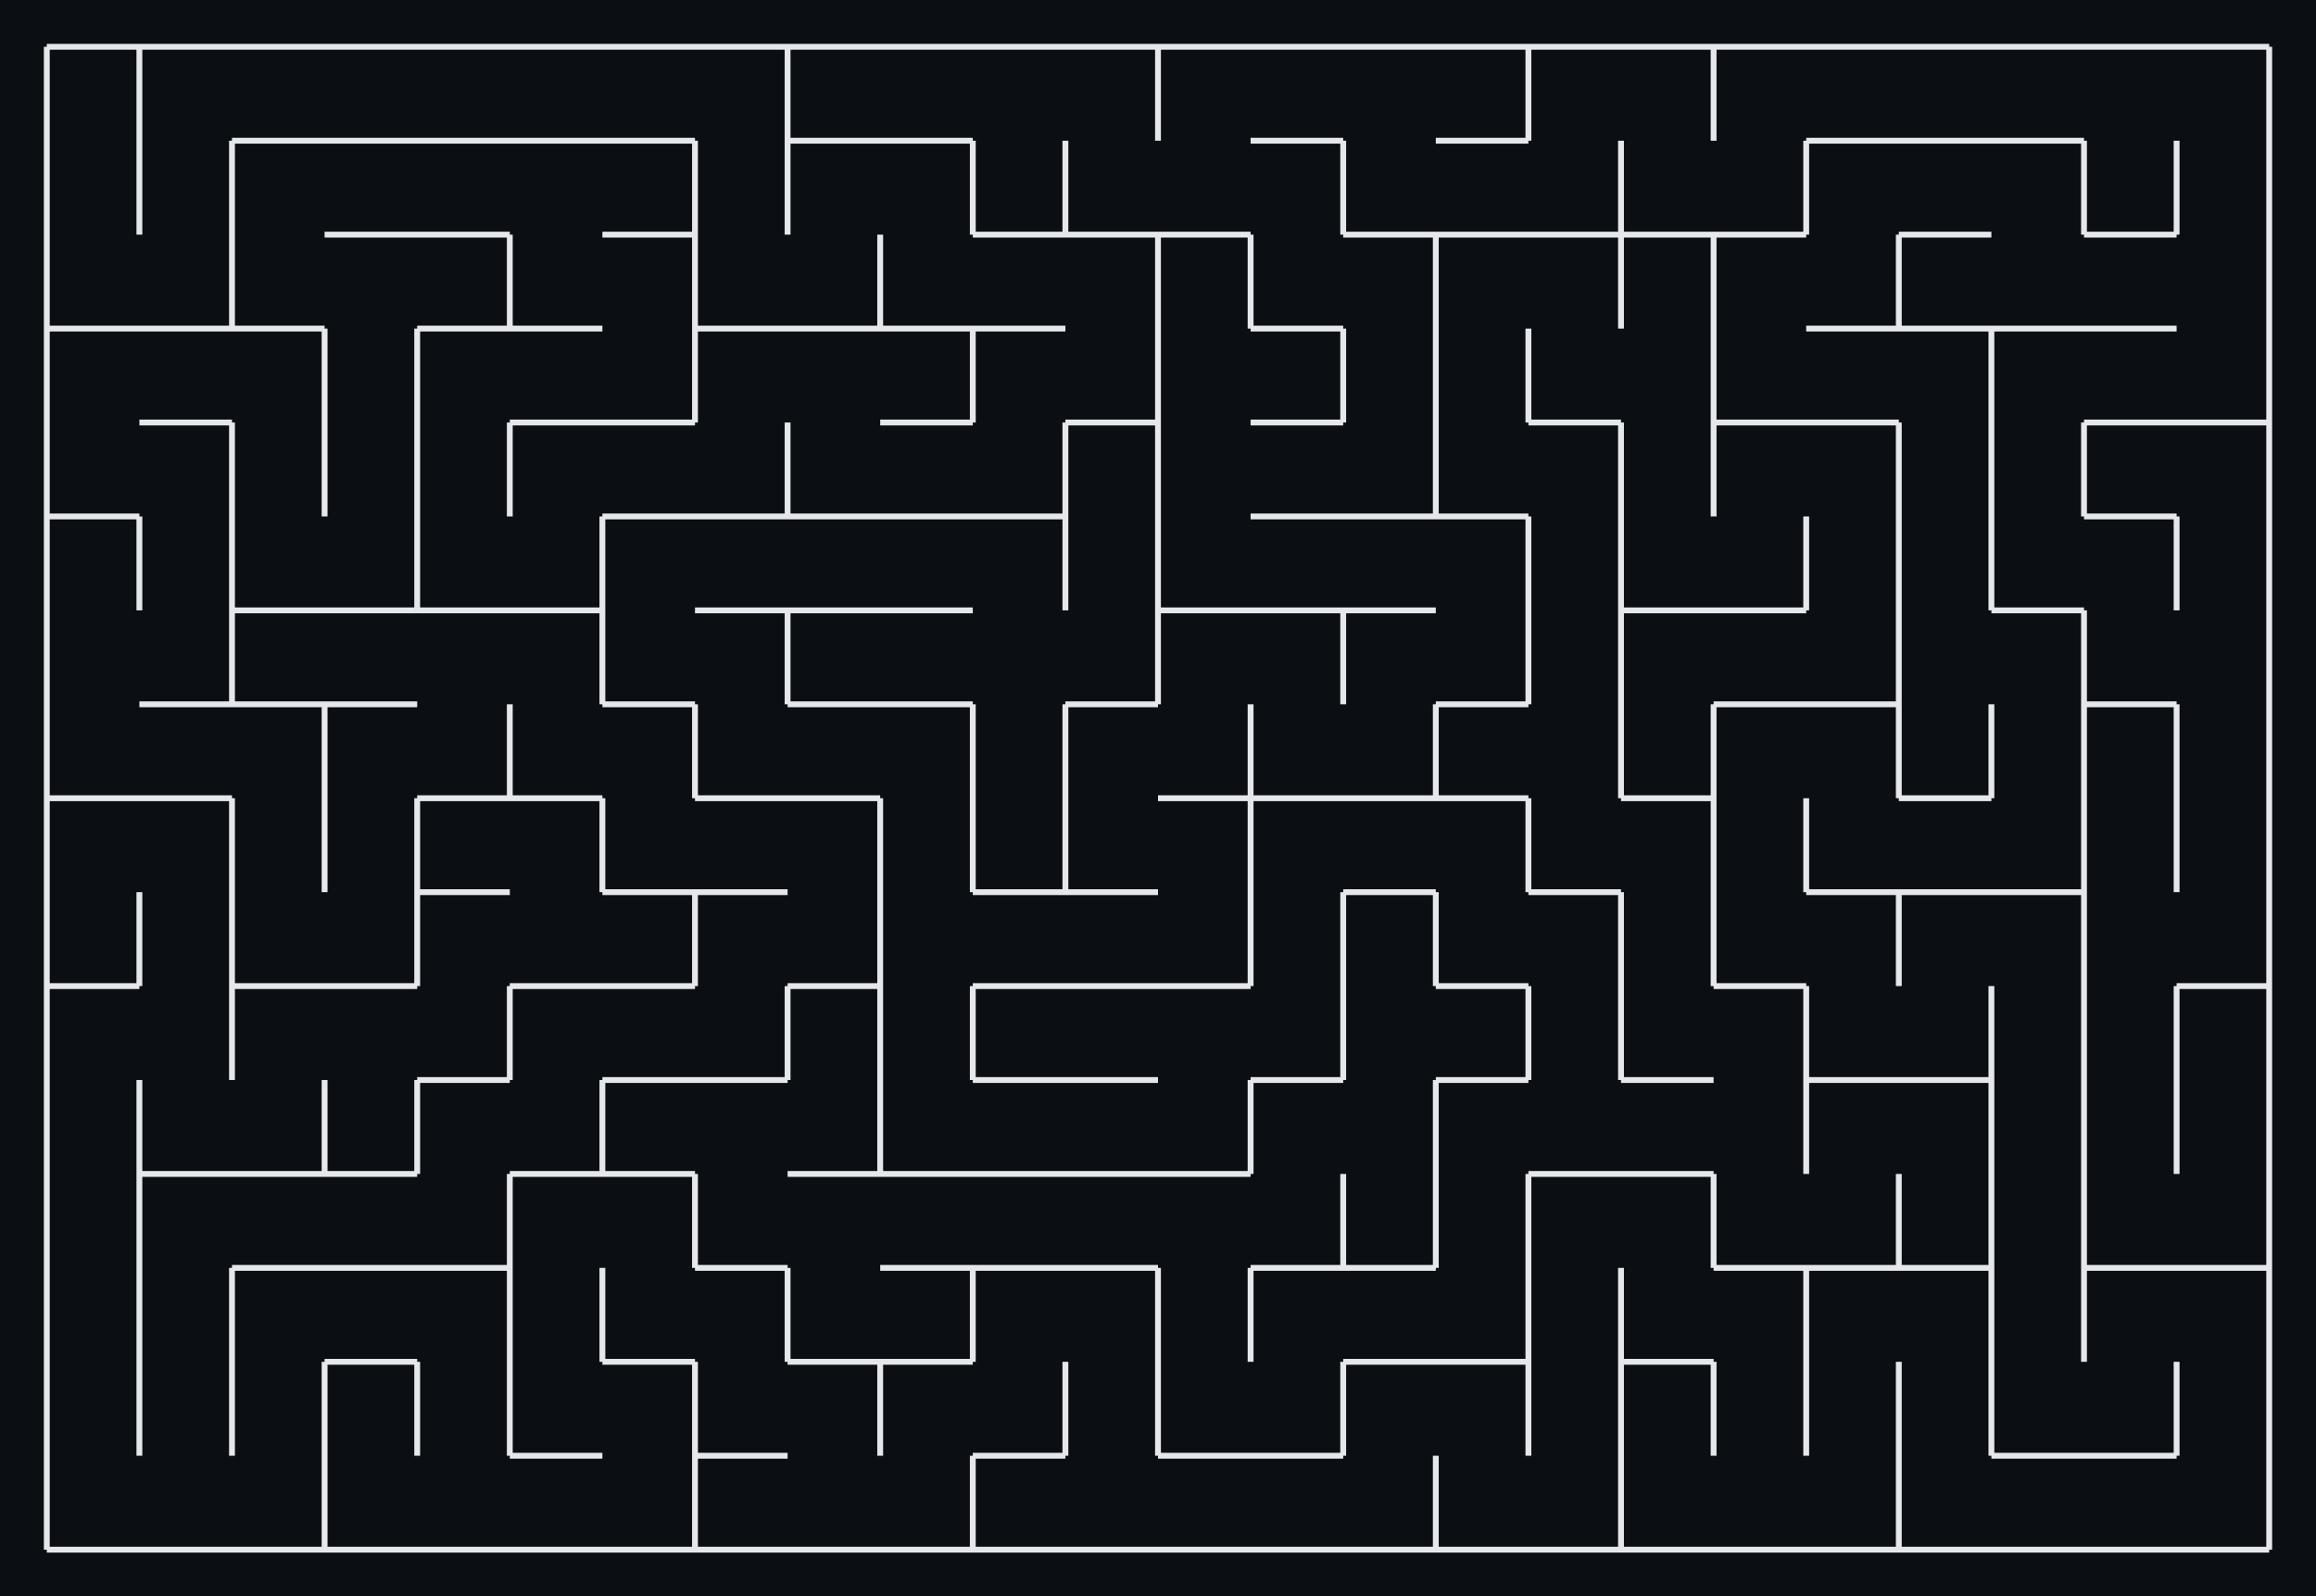 <svg xmlns="http://www.w3.org/2000/svg" viewBox="12 12 396 273" width="396" height="273" shape-rendering="geometricPrecision"><rect x="12" y="12" width="396" height="273" fill="#0b0f14"/><path d="M 20.000 20.000 L 35.833 20.000 M 35.833 20.000 L 35.833 36.063 M 20.000 36.063 L 20.000 20.000 M 35.833 20.000 L 51.667 20.000 M 35.833 36.063 L 35.833 20.000 M 51.667 20.000 L 67.500 20.000 M 67.500 36.063 L 51.667 36.063 M 67.500 20.000 L 83.333 20.000 M 83.333 36.063 L 67.500 36.063 M 83.333 20.000 L 99.167 20.000 M 99.167 36.063 L 83.333 36.063 M 99.167 20.000 L 115.000 20.000 M 115.000 36.063 L 99.167 36.063 M 115.000 20.000 L 130.833 20.000 M 130.833 36.063 L 115.000 36.063 M 130.833 20.000 L 146.667 20.000 M 146.667 20.000 L 146.667 36.063 M 146.667 20.000 L 162.500 20.000 M 162.500 36.063 L 146.667 36.063 M 146.667 36.063 L 146.667 20.000 M 162.500 20.000 L 178.333 20.000 M 178.333 36.063 L 162.500 36.063 M 178.333 20.000 L 194.167 20.000 M 194.167 20.000 L 210.000 20.000 M 210.000 20.000 L 210.000 36.063 M 210.000 20.000 L 225.833 20.000 M 210.000 36.063 L 210.000 20.000 M 225.833 20.000 L 241.667 20.000 M 241.667 36.063 L 225.833 36.063 M 241.667 20.000 L 257.500 20.000 M 257.500 20.000 L 273.333 20.000 M 273.333 20.000 L 273.333 36.063 M 273.333 36.063 L 257.500 36.063 M 273.333 20.000 L 289.167 20.000 M 273.333 36.063 L 273.333 20.000 M 289.167 20.000 L 305.000 20.000 M 305.000 20.000 L 305.000 36.063 M 305.000 20.000 L 320.833 20.000 M 305.000 36.063 L 305.000 20.000 M 320.833 20.000 L 336.667 20.000 M 336.667 36.063 L 320.833 36.063 M 336.667 20.000 L 352.500 20.000 M 352.500 36.063 L 336.667 36.063 M 352.500 20.000 L 368.333 20.000 M 368.333 36.063 L 352.500 36.063 M 368.333 20.000 L 384.167 20.000 M 384.167 20.000 L 400.000 20.000 M 400.000 20.000 L 400.000 36.063 M 35.833 36.063 L 35.833 52.125 M 20.000 52.125 L 20.000 36.063 M 51.667 36.063 L 51.667 52.125 M 35.833 52.125 L 35.833 36.063 M 51.667 36.063 L 67.500 36.063 M 51.667 52.125 L 51.667 36.063 M 67.500 36.063 L 83.333 36.063 M 83.333 52.125 L 67.500 52.125 M 83.333 36.063 L 99.167 36.063 M 99.167 52.125 L 83.333 52.125 M 99.167 36.063 L 115.000 36.063 M 115.000 36.063 L 130.833 36.063 M 130.833 36.063 L 130.833 52.125 M 130.833 52.125 L 115.000 52.125 M 146.667 36.063 L 146.667 52.125 M 130.833 52.125 L 130.833 36.063 M 146.667 36.063 L 162.500 36.063 M 146.667 52.125 L 146.667 36.063 M 162.500 36.063 L 178.333 36.063 M 178.333 36.063 L 178.333 52.125 M 194.167 36.063 L 194.167 52.125 M 194.167 52.125 L 178.333 52.125 M 178.333 52.125 L 178.333 36.063 M 210.000 52.125 L 194.167 52.125 M 194.167 52.125 L 194.167 36.063 M 225.833 52.125 L 210.000 52.125 M 225.833 36.063 L 241.667 36.063 M 241.667 36.063 L 241.667 52.125 M 257.500 52.125 L 241.667 52.125 M 241.667 52.125 L 241.667 36.063 M 257.500 36.063 L 273.333 36.063 M 273.333 52.125 L 257.500 52.125 M 289.167 36.063 L 289.167 52.125 M 289.167 52.125 L 273.333 52.125 M 305.000 52.125 L 289.167 52.125 M 289.167 52.125 L 289.167 36.063 M 320.833 36.063 L 320.833 52.125 M 320.833 52.125 L 305.000 52.125 M 320.833 36.063 L 336.667 36.063 M 320.833 52.125 L 320.833 36.063 M 336.667 36.063 L 352.500 36.063 M 352.500 52.125 L 336.667 52.125 M 352.500 36.063 L 368.333 36.063 M 368.333 36.063 L 368.333 52.125 M 384.167 36.063 L 384.167 52.125 M 384.167 52.125 L 368.333 52.125 M 368.333 52.125 L 368.333 36.063 M 400.000 36.063 L 400.000 52.125 M 384.167 52.125 L 384.167 36.063 M 35.833 68.188 L 20.000 68.188 M 20.000 68.188 L 20.000 52.125 M 51.667 52.125 L 51.667 68.188 M 51.667 68.188 L 35.833 68.188 M 67.500 68.188 L 51.667 68.188 M 51.667 68.188 L 51.667 52.125 M 67.500 52.125 L 83.333 52.125 M 83.333 52.125 L 99.167 52.125 M 99.167 52.125 L 99.167 68.188 M 99.167 68.188 L 83.333 68.188 M 115.000 68.188 L 99.167 68.188 M 99.167 68.188 L 99.167 52.125 M 115.000 52.125 L 130.833 52.125 M 130.833 52.125 L 130.833 68.188 M 146.667 68.188 L 130.833 68.188 M 130.833 68.188 L 130.833 52.125 M 162.500 52.125 L 162.500 68.188 M 162.500 68.188 L 146.667 68.188 M 178.333 68.188 L 162.500 68.188 M 162.500 68.188 L 162.500 52.125 M 178.333 52.125 L 194.167 52.125 M 194.167 68.188 L 178.333 68.188 M 194.167 52.125 L 210.000 52.125 M 210.000 52.125 L 210.000 68.188 M 210.000 52.125 L 225.833 52.125 M 225.833 52.125 L 225.833 68.188 M 210.000 68.188 L 210.000 52.125 M 241.667 68.188 L 225.833 68.188 M 225.833 68.188 L 225.833 52.125 M 241.667 52.125 L 257.500 52.125 M 257.500 52.125 L 257.500 68.188 M 257.500 52.125 L 273.333 52.125 M 257.500 68.188 L 257.500 52.125 M 273.333 52.125 L 289.167 52.125 M 289.167 52.125 L 289.167 68.188 M 289.167 52.125 L 305.000 52.125 M 305.000 52.125 L 305.000 68.188 M 289.167 68.188 L 289.167 52.125 M 305.000 52.125 L 320.833 52.125 M 305.000 68.188 L 305.000 52.125 M 336.667 52.125 L 336.667 68.188 M 336.667 68.188 L 320.833 68.188 M 336.667 52.125 L 352.500 52.125 M 352.500 68.188 L 336.667 68.188 M 336.667 68.188 L 336.667 52.125 M 368.333 68.188 L 352.500 68.188 M 368.333 52.125 L 384.167 52.125 M 384.167 68.188 L 368.333 68.188 M 400.000 52.125 L 400.000 68.188 M 20.000 68.188 L 35.833 68.188 M 20.000 84.250 L 20.000 68.188 M 35.833 68.188 L 51.667 68.188 M 51.667 84.250 L 35.833 84.250 M 51.667 68.188 L 67.500 68.188 M 67.500 68.188 L 67.500 84.250 M 83.333 68.188 L 83.333 84.250 M 67.500 84.250 L 67.500 68.188 M 83.333 68.188 L 99.167 68.188 M 83.333 84.250 L 83.333 68.188 M 99.167 68.188 L 115.000 68.188 M 115.000 84.250 L 99.167 84.250 M 130.833 68.188 L 130.833 84.250 M 130.833 84.250 L 115.000 84.250 M 130.833 68.188 L 146.667 68.188 M 130.833 84.250 L 130.833 68.188 M 146.667 68.188 L 162.500 68.188 M 162.500 68.188 L 178.333 68.188 M 178.333 68.188 L 178.333 84.250 M 178.333 84.250 L 162.500 84.250 M 178.333 68.188 L 194.167 68.188 M 178.333 84.250 L 178.333 68.188 M 210.000 68.188 L 210.000 84.250 M 210.000 84.250 L 194.167 84.250 M 210.000 84.250 L 210.000 68.188 M 225.833 68.188 L 241.667 68.188 M 241.667 68.188 L 241.667 84.250 M 241.667 84.250 L 225.833 84.250 M 257.500 68.188 L 257.500 84.250 M 241.667 84.250 L 241.667 68.188 M 273.333 68.188 L 273.333 84.250 M 257.500 84.250 L 257.500 68.188 M 289.167 84.250 L 273.333 84.250 M 273.333 84.250 L 273.333 68.188 M 305.000 68.188 L 305.000 84.250 M 320.833 84.250 L 305.000 84.250 M 305.000 84.250 L 305.000 68.188 M 320.833 68.188 L 336.667 68.188 M 336.667 84.250 L 320.833 84.250 M 336.667 68.188 L 352.500 68.188 M 352.500 68.188 L 352.500 84.250 M 352.500 68.188 L 368.333 68.188 M 352.500 84.250 L 352.500 68.188 M 368.333 68.188 L 384.167 68.188 M 384.167 84.250 L 368.333 84.250 M 400.000 68.188 L 400.000 84.250 M 400.000 84.250 L 384.167 84.250 M 35.833 100.313 L 20.000 100.313 M 20.000 100.313 L 20.000 84.250 M 35.833 84.250 L 51.667 84.250 M 51.667 84.250 L 51.667 100.313 M 67.500 84.250 L 67.500 100.313 M 51.667 100.313 L 51.667 84.250 M 83.333 84.250 L 83.333 100.313 M 67.500 100.313 L 67.500 84.250 M 99.167 84.250 L 99.167 100.313 M 83.333 100.313 L 83.333 84.250 M 99.167 84.250 L 115.000 84.250 M 99.167 100.313 L 99.167 84.250 M 115.000 84.250 L 130.833 84.250 M 130.833 100.313 L 115.000 100.313 M 146.667 84.250 L 146.667 100.313 M 146.667 100.313 L 130.833 100.313 M 162.500 100.313 L 146.667 100.313 M 146.667 100.313 L 146.667 84.250 M 162.500 84.250 L 178.333 84.250 M 178.333 100.313 L 162.500 100.313 M 194.167 84.250 L 194.167 100.313 M 194.167 100.313 L 178.333 100.313 M 194.167 84.250 L 210.000 84.250 M 210.000 84.250 L 210.000 100.313 M 194.167 100.313 L 194.167 84.250 M 210.000 100.313 L 210.000 84.250 M 225.833 84.250 L 241.667 84.250 M 241.667 100.313 L 225.833 100.313 M 257.500 84.250 L 257.500 100.313 M 257.500 100.313 L 241.667 100.313 M 273.333 100.313 L 257.500 100.313 M 257.500 100.313 L 257.500 84.250 M 273.333 84.250 L 289.167 84.250 M 289.167 84.250 L 289.167 100.313 M 305.000 84.250 L 305.000 100.313 M 289.167 100.313 L 289.167 84.250 M 305.000 84.250 L 320.833 84.250 M 305.000 100.313 L 305.000 84.250 M 320.833 84.250 L 336.667 84.250 M 336.667 84.250 L 336.667 100.313 M 352.500 84.250 L 352.500 100.313 M 336.667 100.313 L 336.667 84.250 M 368.333 84.250 L 368.333 100.313 M 352.500 100.313 L 352.500 84.250 M 368.333 84.250 L 384.167 84.250 M 384.167 100.313 L 368.333 100.313 M 368.333 100.313 L 368.333 84.250 M 384.167 84.250 L 400.000 84.250 M 400.000 84.250 L 400.000 100.313 M 20.000 100.313 L 35.833 100.313 M 35.833 100.313 L 35.833 116.375 M 20.000 116.375 L 20.000 100.313 M 51.667 100.313 L 51.667 116.375 M 35.833 116.375 L 35.833 100.313 M 67.500 116.375 L 51.667 116.375 M 51.667 116.375 L 51.667 100.313 M 83.333 100.313 L 83.333 116.375 M 83.333 116.375 L 67.500 116.375 M 99.167 116.375 L 83.333 116.375 M 83.333 116.375 L 83.333 100.313 M 115.000 100.313 L 115.000 116.375 M 115.000 116.375 L 99.167 116.375 M 115.000 100.313 L 130.833 100.313 M 115.000 116.375 L 115.000 100.313 M 130.833 100.313 L 146.667 100.313 M 146.667 116.375 L 130.833 116.375 M 146.667 100.313 L 162.500 100.313 M 162.500 116.375 L 146.667 116.375 M 162.500 100.313 L 178.333 100.313 M 178.333 116.375 L 162.500 116.375 M 178.333 100.313 L 194.167 100.313 M 194.167 100.313 L 194.167 116.375 M 210.000 100.313 L 210.000 116.375 M 194.167 116.375 L 194.167 100.313 M 225.833 116.375 L 210.000 116.375 M 210.000 116.375 L 210.000 100.313 M 225.833 100.313 L 241.667 100.313 M 241.667 116.375 L 225.833 116.375 M 241.667 100.313 L 257.500 100.313 M 257.500 116.375 L 241.667 116.375 M 257.500 100.313 L 273.333 100.313 M 273.333 100.313 L 273.333 116.375 M 289.167 100.313 L 289.167 116.375 M 273.333 116.375 L 273.333 100.313 M 305.000 116.375 L 289.167 116.375 M 289.167 116.375 L 289.167 100.313 M 320.833 100.313 L 320.833 116.375 M 320.833 116.375 L 305.000 116.375 M 336.667 100.313 L 336.667 116.375 M 320.833 116.375 L 320.833 100.313 M 352.500 100.313 L 352.500 116.375 M 336.667 116.375 L 336.667 100.313 M 368.333 116.375 L 352.500 116.375 M 352.500 116.375 L 352.500 100.313 M 368.333 100.313 L 384.167 100.313 M 384.167 100.313 L 384.167 116.375 M 400.000 100.313 L 400.000 116.375 M 384.167 116.375 L 384.167 100.313 M 20.000 132.438 L 20.000 116.375 M 51.667 116.375 L 51.667 132.438 M 51.667 132.438 L 35.833 132.438 M 51.667 116.375 L 67.500 116.375 M 67.500 132.438 L 51.667 132.438 M 51.667 132.438 L 51.667 116.375 M 67.500 116.375 L 83.333 116.375 M 83.333 132.438 L 67.500 132.438 M 83.333 116.375 L 99.167 116.375 M 99.167 116.375 L 115.000 116.375 M 115.000 116.375 L 115.000 132.438 M 130.833 132.438 L 115.000 132.438 M 115.000 132.438 L 115.000 116.375 M 130.833 116.375 L 146.667 116.375 M 146.667 116.375 L 146.667 132.438 M 146.667 116.375 L 162.500 116.375 M 162.500 132.438 L 146.667 132.438 M 146.667 132.438 L 146.667 116.375 M 162.500 116.375 L 178.333 116.375 M 178.333 132.438 L 162.500 132.438 M 210.000 116.375 L 210.000 132.438 M 210.000 132.438 L 194.167 132.438 M 210.000 116.375 L 225.833 116.375 M 210.000 132.438 L 210.000 116.375 M 225.833 116.375 L 241.667 116.375 M 241.667 116.375 L 241.667 132.438 M 241.667 116.375 L 257.500 116.375 M 241.667 132.438 L 241.667 116.375 M 273.333 116.375 L 273.333 132.438 M 273.333 132.438 L 257.500 132.438 M 289.167 116.375 L 289.167 132.438 M 273.333 132.438 L 273.333 116.375 M 289.167 116.375 L 305.000 116.375 M 289.167 132.438 L 289.167 116.375 M 305.000 116.375 L 320.833 116.375 M 320.833 132.438 L 305.000 132.438 M 336.667 116.375 L 336.667 132.438 M 336.667 132.438 L 320.833 132.438 M 336.667 132.438 L 336.667 116.375 M 352.500 116.375 L 368.333 116.375 M 368.333 116.375 L 368.333 132.438 M 384.167 132.438 L 368.333 132.438 M 368.333 132.438 L 368.333 116.375 M 400.000 116.375 L 400.000 132.438 M 35.833 148.500 L 20.000 148.500 M 20.000 148.500 L 20.000 132.438 M 35.833 132.438 L 51.667 132.438 M 51.667 148.500 L 35.833 148.500 M 51.667 132.438 L 67.500 132.438 M 67.500 132.438 L 67.500 148.500 M 67.500 132.438 L 83.333 132.438 M 67.500 148.500 L 67.500 132.438 M 99.167 132.438 L 99.167 148.500 M 99.167 148.500 L 83.333 148.500 M 115.000 148.500 L 99.167 148.500 M 99.167 148.500 L 99.167 132.438 M 115.000 132.438 L 130.833 132.438 M 130.833 132.438 L 130.833 148.500 M 146.667 148.500 L 130.833 148.500 M 130.833 148.500 L 130.833 132.438 M 146.667 132.438 L 162.500 132.438 M 162.500 148.500 L 146.667 148.500 M 162.500 132.438 L 178.333 132.438 M 178.333 132.438 L 178.333 148.500 M 194.167 132.438 L 194.167 148.500 M 178.333 148.500 L 178.333 132.438 M 194.167 132.438 L 210.000 132.438 M 194.167 148.500 L 194.167 132.438 M 225.833 132.438 L 225.833 148.500 M 225.833 148.500 L 210.000 148.500 M 241.667 148.500 L 225.833 148.500 M 225.833 148.500 L 225.833 132.438 M 257.500 132.438 L 257.500 148.500 M 257.500 148.500 L 241.667 148.500 M 257.500 132.438 L 273.333 132.438 M 273.333 148.500 L 257.500 148.500 M 257.500 148.500 L 257.500 132.438 M 289.167 132.438 L 289.167 148.500 M 305.000 132.438 L 305.000 148.500 M 305.000 148.500 L 289.167 148.500 M 289.167 148.500 L 289.167 132.438 M 305.000 132.438 L 320.833 132.438 M 305.000 148.500 L 305.000 132.438 M 320.833 132.438 L 336.667 132.438 M 336.667 132.438 L 336.667 148.500 M 352.500 132.438 L 352.500 148.500 M 352.500 148.500 L 336.667 148.500 M 336.667 148.500 L 336.667 132.438 M 368.333 132.438 L 368.333 148.500 M 352.500 148.500 L 352.500 132.438 M 368.333 132.438 L 384.167 132.438 M 384.167 132.438 L 384.167 148.500 M 368.333 148.500 L 368.333 132.438 M 400.000 132.438 L 400.000 148.500 M 384.167 148.500 L 384.167 132.438 M 20.000 148.500 L 35.833 148.500 M 20.000 164.563 L 20.000 148.500 M 35.833 148.500 L 51.667 148.500 M 51.667 148.500 L 51.667 164.563 M 67.500 148.500 L 67.500 164.563 M 51.667 164.563 L 51.667 148.500 M 83.333 148.500 L 83.333 164.563 M 67.500 164.563 L 67.500 148.500 M 83.333 148.500 L 99.167 148.500 M 99.167 164.563 L 83.333 164.563 M 83.333 164.563 L 83.333 148.500 M 99.167 148.500 L 115.000 148.500 M 115.000 148.500 L 115.000 164.563 M 130.833 164.563 L 115.000 164.563 M 115.000 164.563 L 115.000 148.500 M 130.833 148.500 L 146.667 148.500 M 146.667 164.563 L 130.833 164.563 M 146.667 148.500 L 162.500 148.500 M 162.500 148.500 L 162.500 164.563 M 178.333 148.500 L 178.333 164.563 M 162.500 164.563 L 162.500 148.500 M 194.167 148.500 L 194.167 164.563 M 194.167 164.563 L 178.333 164.563 M 178.333 164.563 L 178.333 148.500 M 210.000 164.563 L 194.167 164.563 M 194.167 164.563 L 194.167 148.500 M 210.000 148.500 L 225.833 148.500 M 225.833 148.500 L 225.833 164.563 M 225.833 148.500 L 241.667 148.500 M 225.833 164.563 L 225.833 148.500 M 241.667 148.500 L 257.500 148.500 M 257.500 164.563 L 241.667 164.563 M 257.500 148.500 L 273.333 148.500 M 273.333 148.500 L 273.333 164.563 M 289.167 164.563 L 273.333 164.563 M 273.333 164.563 L 273.333 148.500 M 289.167 148.500 L 305.000 148.500 M 305.000 148.500 L 305.000 164.563 M 320.833 148.500 L 320.833 164.563 M 305.000 164.563 L 305.000 148.500 M 336.667 164.563 L 320.833 164.563 M 320.833 164.563 L 320.833 148.500 M 336.667 148.500 L 352.500 148.500 M 352.500 164.563 L 336.667 164.563 M 368.333 148.500 L 368.333 164.563 M 368.333 164.563 L 352.500 164.563 M 384.167 148.500 L 384.167 164.563 M 368.333 164.563 L 368.333 148.500 M 400.000 148.500 L 400.000 164.563 M 384.167 164.563 L 384.167 148.500 M 35.833 164.563 L 35.833 180.625 M 35.833 180.625 L 20.000 180.625 M 20.000 180.625 L 20.000 164.563 M 51.667 164.563 L 51.667 180.625 M 35.833 180.625 L 35.833 164.563 M 67.500 180.625 L 51.667 180.625 M 51.667 180.625 L 51.667 164.563 M 83.333 164.563 L 83.333 180.625 M 83.333 180.625 L 67.500 180.625 M 83.333 164.563 L 99.167 164.563 M 83.333 180.625 L 83.333 164.563 M 115.000 180.625 L 99.167 180.625 M 115.000 164.563 L 130.833 164.563 M 130.833 164.563 L 130.833 180.625 M 130.833 180.625 L 115.000 180.625 M 130.833 164.563 L 146.667 164.563 M 130.833 180.625 L 130.833 164.563 M 162.500 164.563 L 162.500 180.625 M 162.500 180.625 L 146.667 180.625 M 162.500 180.625 L 162.500 164.563 M 178.333 164.563 L 194.167 164.563 M 194.167 180.625 L 178.333 180.625 M 194.167 164.563 L 210.000 164.563 M 210.000 180.625 L 194.167 180.625 M 225.833 164.563 L 225.833 180.625 M 225.833 180.625 L 210.000 180.625 M 241.667 164.563 L 241.667 180.625 M 225.833 180.625 L 225.833 164.563 M 241.667 164.563 L 257.500 164.563 M 257.500 164.563 L 257.500 180.625 M 241.667 180.625 L 241.667 164.563 M 273.333 180.625 L 257.500 180.625 M 257.500 180.625 L 257.500 164.563 M 273.333 164.563 L 289.167 164.563 M 289.167 164.563 L 289.167 180.625 M 305.000 164.563 L 305.000 180.625 M 289.167 180.625 L 289.167 164.563 M 320.833 180.625 L 305.000 180.625 M 305.000 180.625 L 305.000 164.563 M 320.833 164.563 L 336.667 164.563 M 336.667 164.563 L 336.667 180.625 M 336.667 164.563 L 352.500 164.563 M 336.667 180.625 L 336.667 164.563 M 352.500 164.563 L 368.333 164.563 M 368.333 164.563 L 368.333 180.625 M 368.333 180.625 L 368.333 164.563 M 400.000 164.563 L 400.000 180.625 M 400.000 180.625 L 384.167 180.625 M 20.000 180.625 L 35.833 180.625 M 20.000 196.688 L 20.000 180.625 M 51.667 180.625 L 51.667 196.688 M 51.667 180.625 L 67.500 180.625 M 51.667 196.688 L 51.667 180.625 M 67.500 180.625 L 83.333 180.625 M 99.167 180.625 L 99.167 196.688 M 99.167 196.688 L 83.333 196.688 M 99.167 180.625 L 115.000 180.625 M 99.167 196.688 L 99.167 180.625 M 115.000 180.625 L 130.833 180.625 M 130.833 196.688 L 115.000 196.688 M 146.667 180.625 L 146.667 196.688 M 146.667 196.688 L 130.833 196.688 M 146.667 180.625 L 162.500 180.625 M 162.500 180.625 L 162.500 196.688 M 146.667 196.688 L 146.667 180.625 M 178.333 180.625 L 178.333 196.688 M 162.500 196.688 L 162.500 180.625 M 178.333 180.625 L 194.167 180.625 M 194.167 196.688 L 178.333 196.688 M 178.333 196.688 L 178.333 180.625 M 194.167 180.625 L 210.000 180.625 M 210.000 196.688 L 194.167 196.688 M 210.000 180.625 L 225.833 180.625 M 241.667 180.625 L 241.667 196.688 M 241.667 196.688 L 225.833 196.688 M 241.667 196.688 L 241.667 180.625 M 257.500 180.625 L 273.333 180.625 M 273.333 180.625 L 273.333 196.688 M 273.333 196.688 L 257.500 196.688 M 289.167 180.625 L 289.167 196.688 M 273.333 196.688 L 273.333 180.625 M 305.000 196.688 L 289.167 196.688 M 289.167 196.688 L 289.167 180.625 M 305.000 180.625 L 320.833 180.625 M 320.833 180.625 L 320.833 196.688 M 336.667 196.688 L 320.833 196.688 M 320.833 196.688 L 320.833 180.625 M 352.500 180.625 L 352.500 196.688 M 352.500 196.688 L 336.667 196.688 M 368.333 180.625 L 368.333 196.688 M 352.500 196.688 L 352.500 180.625 M 384.167 180.625 L 384.167 196.688 M 368.333 196.688 L 368.333 180.625 M 384.167 180.625 L 400.000 180.625 M 400.000 180.625 L 400.000 196.688 M 384.167 196.688 L 384.167 180.625 M 35.833 196.688 L 35.833 212.750 M 20.000 212.750 L 20.000 196.688 M 51.667 212.750 L 35.833 212.750 M 35.833 212.750 L 35.833 196.688 M 67.500 196.688 L 67.500 212.750 M 67.500 212.750 L 51.667 212.750 M 83.333 196.688 L 83.333 212.750 M 83.333 212.750 L 67.500 212.750 M 67.500 212.750 L 67.500 196.688 M 83.333 196.688 L 99.167 196.688 M 83.333 212.750 L 83.333 196.688 M 115.000 196.688 L 115.000 212.750 M 115.000 212.750 L 99.167 212.750 M 115.000 196.688 L 130.833 196.688 M 130.833 212.750 L 115.000 212.750 M 115.000 212.750 L 115.000 196.688 M 130.833 196.688 L 146.667 196.688 M 162.500 196.688 L 162.500 212.750 M 162.500 212.750 L 146.667 212.750 M 178.333 212.750 L 162.500 212.750 M 162.500 212.750 L 162.500 196.688 M 178.333 196.688 L 194.167 196.688 M 194.167 212.750 L 178.333 212.750 M 194.167 196.688 L 210.000 196.688 M 210.000 212.750 L 194.167 212.750 M 225.833 196.688 L 225.833 212.750 M 225.833 212.750 L 210.000 212.750 M 225.833 196.688 L 241.667 196.688 M 225.833 212.750 L 225.833 196.688 M 257.500 196.688 L 257.500 212.750 M 257.500 196.688 L 273.333 196.688 M 257.500 212.750 L 257.500 196.688 M 289.167 212.750 L 273.333 212.750 M 289.167 196.688 L 305.000 196.688 M 305.000 212.750 L 289.167 212.750 M 320.833 196.688 L 320.833 212.750 M 320.833 196.688 L 336.667 196.688 M 320.833 212.750 L 320.833 196.688 M 336.667 196.688 L 352.500 196.688 M 352.500 196.688 L 352.500 212.750 M 368.333 196.688 L 368.333 212.750 M 352.500 212.750 L 352.500 196.688 M 384.167 196.688 L 384.167 212.750 M 368.333 212.750 L 368.333 196.688 M 400.000 196.688 L 400.000 212.750 M 384.167 212.750 L 384.167 196.688 M 35.833 212.750 L 35.833 228.813 M 20.000 228.813 L 20.000 212.750 M 35.833 212.750 L 51.667 212.750 M 35.833 228.813 L 35.833 212.750 M 51.667 212.750 L 67.500 212.750 M 67.500 228.813 L 51.667 228.813 M 67.500 212.750 L 83.333 212.750 M 83.333 228.813 L 67.500 228.813 M 99.167 212.750 L 99.167 228.813 M 99.167 228.813 L 83.333 228.813 M 99.167 212.750 L 115.000 212.750 M 99.167 228.813 L 99.167 212.750 M 115.000 212.750 L 130.833 212.750 M 130.833 212.750 L 130.833 228.813 M 146.667 228.813 L 130.833 228.813 M 130.833 228.813 L 130.833 212.750 M 146.667 212.750 L 162.500 212.750 M 162.500 212.750 L 178.333 212.750 M 178.333 228.813 L 162.500 228.813 M 178.333 212.750 L 194.167 212.750 M 194.167 228.813 L 178.333 228.813 M 194.167 212.750 L 210.000 212.750 M 210.000 228.813 L 194.167 228.813 M 210.000 212.750 L 225.833 212.750 M 241.667 212.750 L 241.667 228.813 M 241.667 228.813 L 225.833 228.813 M 257.500 212.750 L 257.500 228.813 M 257.500 228.813 L 241.667 228.813 M 241.667 228.813 L 241.667 212.750 M 273.333 212.750 L 273.333 228.813 M 257.500 228.813 L 257.500 212.750 M 273.333 212.750 L 289.167 212.750 M 273.333 228.813 L 273.333 212.750 M 289.167 212.750 L 305.000 212.750 M 305.000 212.750 L 305.000 228.813 M 320.833 228.813 L 305.000 228.813 M 305.000 228.813 L 305.000 212.750 M 336.667 212.750 L 336.667 228.813 M 336.667 228.813 L 320.833 228.813 M 352.500 212.750 L 352.500 228.813 M 352.500 228.813 L 336.667 228.813 M 336.667 228.813 L 336.667 212.750 M 368.333 212.750 L 368.333 228.813 M 352.500 228.813 L 352.500 212.750 M 384.167 228.813 L 368.333 228.813 M 368.333 228.813 L 368.333 212.750 M 400.000 212.750 L 400.000 228.813 M 400.000 228.813 L 384.167 228.813 M 35.833 228.813 L 35.833 244.875 M 20.000 244.875 L 20.000 228.813 M 51.667 228.813 L 51.667 244.875 M 35.833 244.875 L 35.833 228.813 M 51.667 228.813 L 67.500 228.813 M 51.667 244.875 L 51.667 228.813 M 67.500 228.813 L 83.333 228.813 M 83.333 244.875 L 67.500 244.875 M 83.333 228.813 L 99.167 228.813 M 99.167 228.813 L 99.167 244.875 M 115.000 228.813 L 115.000 244.875 M 99.167 244.875 L 99.167 228.813 M 130.833 244.875 L 115.000 244.875 M 115.000 244.875 L 115.000 228.813 M 130.833 228.813 L 146.667 228.813 M 146.667 228.813 L 146.667 244.875 M 162.500 244.875 L 146.667 244.875 M 146.667 244.875 L 146.667 228.813 M 162.500 228.813 L 178.333 228.813 M 178.333 228.813 L 178.333 244.875 M 178.333 244.875 L 162.500 244.875 M 178.333 228.813 L 194.167 228.813 M 178.333 244.875 L 178.333 228.813 M 194.167 228.813 L 210.000 228.813 M 210.000 228.813 L 210.000 244.875 M 225.833 228.813 L 225.833 244.875 M 210.000 244.875 L 210.000 228.813 M 225.833 228.813 L 241.667 228.813 M 225.833 244.875 L 225.833 228.813 M 241.667 228.813 L 257.500 228.813 M 257.500 244.875 L 241.667 244.875 M 273.333 228.813 L 273.333 244.875 M 273.333 244.875 L 257.500 244.875 M 289.167 228.813 L 289.167 244.875 M 273.333 244.875 L 273.333 228.813 M 305.000 244.875 L 289.167 244.875 M 289.167 244.875 L 289.167 228.813 M 305.000 228.813 L 320.833 228.813 M 320.833 228.813 L 320.833 244.875 M 320.833 228.813 L 336.667 228.813 M 320.833 244.875 L 320.833 228.813 M 336.667 228.813 L 352.500 228.813 M 352.500 228.813 L 352.500 244.875 M 368.333 228.813 L 368.333 244.875 M 352.500 244.875 L 352.500 228.813 M 368.333 228.813 L 384.167 228.813 M 368.333 244.875 L 368.333 228.813 M 384.167 228.813 L 400.000 228.813 M 400.000 228.813 L 400.000 244.875 M 35.833 244.875 L 35.833 260.938 M 20.000 260.938 L 20.000 244.875 M 51.667 244.875 L 51.667 260.938 M 35.833 260.938 L 35.833 244.875 M 67.500 244.875 L 67.500 260.938 M 51.667 260.938 L 51.667 244.875 M 67.500 244.875 L 83.333 244.875 M 83.333 244.875 L 83.333 260.938 M 67.500 260.938 L 67.500 244.875 M 99.167 244.875 L 99.167 260.938 M 83.333 260.938 L 83.333 244.875 M 115.000 260.938 L 99.167 260.938 M 99.167 260.938 L 99.167 244.875 M 115.000 244.875 L 130.833 244.875 M 130.833 244.875 L 130.833 260.938 M 146.667 260.938 L 130.833 260.938 M 130.833 260.938 L 130.833 244.875 M 146.667 244.875 L 162.500 244.875 M 162.500 244.875 L 162.500 260.938 M 162.500 244.875 L 178.333 244.875 M 162.500 260.938 L 162.500 244.875 M 194.167 244.875 L 194.167 260.938 M 194.167 260.938 L 178.333 260.938 M 210.000 244.875 L 210.000 260.938 M 194.167 260.938 L 194.167 244.875 M 225.833 260.938 L 210.000 260.938 M 210.000 260.938 L 210.000 244.875 M 241.667 244.875 L 241.667 260.938 M 241.667 260.938 L 225.833 260.938 M 241.667 244.875 L 257.500 244.875 M 241.667 260.938 L 241.667 244.875 M 257.500 244.875 L 273.333 244.875 M 273.333 244.875 L 273.333 260.938 M 289.167 244.875 L 289.167 260.938 M 273.333 260.938 L 273.333 244.875 M 289.167 244.875 L 305.000 244.875 M 305.000 244.875 L 305.000 260.938 M 289.167 260.938 L 289.167 244.875 M 320.833 244.875 L 320.833 260.938 M 305.000 260.938 L 305.000 244.875 M 336.667 244.875 L 336.667 260.938 M 320.833 260.938 L 320.833 244.875 M 352.500 244.875 L 352.500 260.938 M 336.667 260.938 L 336.667 244.875 M 368.333 260.938 L 352.500 260.938 M 352.500 260.938 L 352.500 244.875 M 384.167 244.875 L 384.167 260.938 M 384.167 260.938 L 368.333 260.938 M 400.000 244.875 L 400.000 260.938 M 384.167 260.938 L 384.167 244.875 M 35.833 277.000 L 20.000 277.000 M 20.000 277.000 L 20.000 260.938 M 51.667 277.000 L 35.833 277.000 M 67.500 260.938 L 67.500 277.000 M 67.500 277.000 L 51.667 277.000 M 83.333 277.000 L 67.500 277.000 M 67.500 277.000 L 67.500 260.938 M 99.167 277.000 L 83.333 277.000 M 99.167 260.938 L 115.000 260.938 M 115.000 277.000 L 99.167 277.000 M 130.833 260.938 L 130.833 277.000 M 130.833 277.000 L 115.000 277.000 M 130.833 260.938 L 146.667 260.938 M 146.667 277.000 L 130.833 277.000 M 130.833 277.000 L 130.833 260.938 M 162.500 277.000 L 146.667 277.000 M 178.333 260.938 L 178.333 277.000 M 178.333 277.000 L 162.500 277.000 M 178.333 260.938 L 194.167 260.938 M 194.167 277.000 L 178.333 277.000 M 178.333 277.000 L 178.333 260.938 M 210.000 277.000 L 194.167 277.000 M 210.000 260.938 L 225.833 260.938 M 225.833 277.000 L 210.000 277.000 M 225.833 260.938 L 241.667 260.938 M 241.667 277.000 L 225.833 277.000 M 257.500 260.938 L 257.500 277.000 M 257.500 277.000 L 241.667 277.000 M 273.333 277.000 L 257.500 277.000 M 257.500 277.000 L 257.500 260.938 M 289.167 260.938 L 289.167 277.000 M 289.167 277.000 L 273.333 277.000 M 305.000 277.000 L 289.167 277.000 M 289.167 277.000 L 289.167 260.938 M 320.833 277.000 L 305.000 277.000 M 336.667 260.938 L 336.667 277.000 M 336.667 277.000 L 320.833 277.000 M 352.500 277.000 L 336.667 277.000 M 336.667 277.000 L 336.667 260.938 M 352.500 260.938 L 368.333 260.938 M 368.333 277.000 L 352.500 277.000 M 368.333 260.938 L 384.167 260.938 M 384.167 277.000 L 368.333 277.000 M 400.000 260.938 L 400.000 277.000 M 400.000 277.000 L 384.167 277.000" fill="none" stroke="#e5e7eb" stroke-width="1" vector-effect="non-scaling-stroke"/></svg>